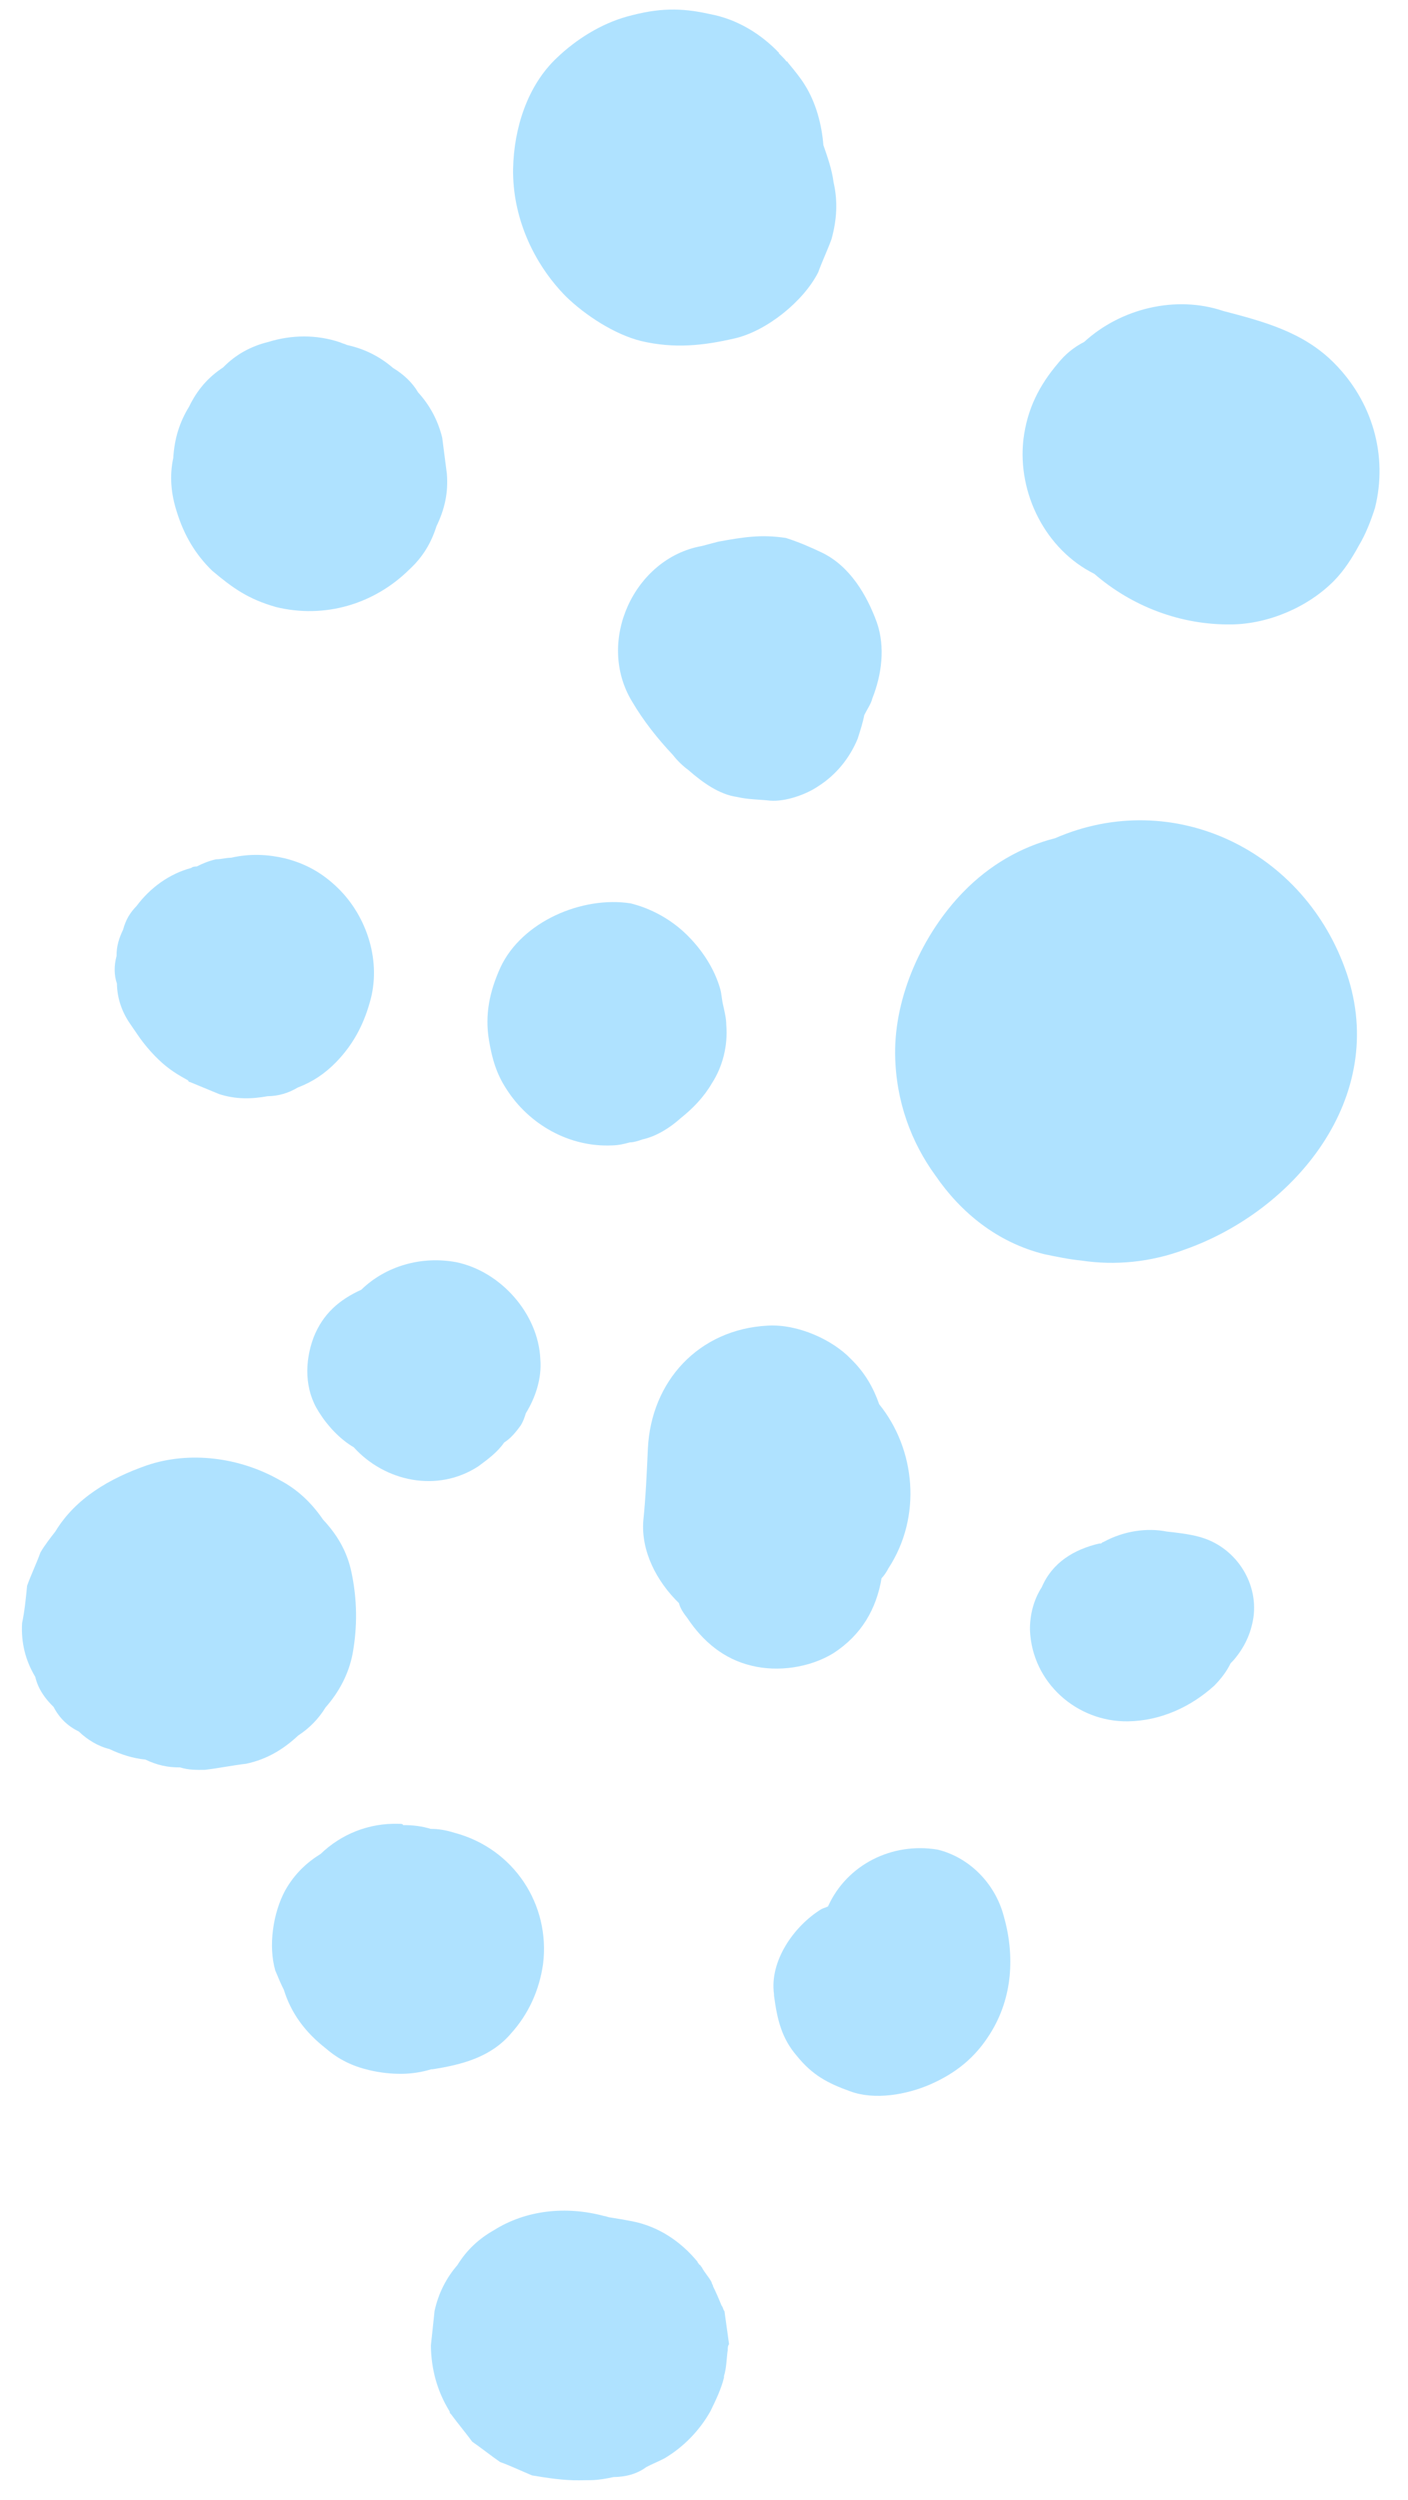 <svg width="102" height="181" viewBox="0 0 102 181" fill="none" xmlns="http://www.w3.org/2000/svg">
<path d="M26.174 93.37C24.583 94.092 23.397 95.108 22.72 96.817C22.045 98.627 22.072 100.626 23.094 102.213C23.707 103.204 24.621 104.192 25.629 104.778C27.863 107.248 31.675 108.096 34.649 106.156C35.342 105.646 36.035 105.137 36.525 104.43C37.021 104.123 37.414 103.618 37.709 103.214C37.905 102.911 38.001 102.61 38.096 102.308C38.782 101.199 39.262 99.792 39.143 98.394C38.998 95.096 36.257 92.032 33.047 91.376C30.541 90.91 27.95 91.645 26.174 93.37Z" fill="#38B6FF" fill-opacity="0.4"/>
<path d="M36.257 70.031C35.48 71.741 35.103 73.447 35.429 75.342C35.647 76.639 35.962 77.735 36.677 78.826C38.312 81.404 41.235 83.064 44.333 82.922C44.833 82.915 45.232 82.809 45.63 82.704C45.93 82.7 46.229 82.596 46.528 82.492C47.525 82.278 48.517 81.665 49.307 80.954C50.197 80.242 50.986 79.431 51.573 78.423C52.356 77.212 52.736 75.707 52.615 74.208C52.609 73.708 52.503 73.31 52.396 72.811C52.291 72.412 52.285 72.013 52.18 71.614C51.76 70.12 50.841 68.732 49.726 67.647C48.611 66.562 47.2 65.781 45.695 65.402C42.187 64.849 37.812 66.709 36.257 70.031Z" fill="#38B6FF" fill-opacity="0.4"/>
<path d="M55.612 95.969C50.615 96.237 47.166 99.985 46.933 104.888C46.856 106.59 46.78 108.391 46.603 110.093C46.433 112.296 47.563 114.481 49.185 116.059C49.29 116.457 49.494 116.755 49.8 117.15C50.923 118.835 52.44 120.115 54.447 120.588C56.354 121.062 58.649 120.73 60.336 119.707C62.418 118.379 63.492 116.464 63.862 114.259C64.059 114.056 64.255 113.753 64.352 113.552C66.802 109.818 66.335 104.924 63.69 101.66C63.274 100.466 62.659 99.374 61.645 98.388C60.327 97.005 57.81 95.84 55.612 95.969Z" fill="#38B6FF" fill-opacity="0.4"/>
<path d="M76.434 60.683C73.942 61.317 71.66 62.648 69.786 64.574C66.827 67.614 64.789 72.142 64.846 76.342C64.892 79.742 66.033 82.726 67.765 85.103C69.602 87.778 72.232 89.943 75.644 90.796C76.546 90.984 77.449 91.172 78.35 91.26C80.755 91.627 83.352 91.391 85.84 90.457C93.802 87.649 100.591 79.456 97.569 70.496C94.547 61.536 84.984 56.966 76.434 60.683Z" fill="#38B6FF" fill-opacity="0.4"/>
<path d="M52.039 39.213C51.641 39.318 51.242 39.424 50.843 39.529C45.955 40.396 43.137 46.435 45.796 50.799C46.615 52.188 47.633 53.474 48.749 54.659C49.055 55.055 49.46 55.45 49.864 55.744C50.876 56.63 52.088 57.514 53.391 57.696C54.194 57.885 54.994 57.874 55.795 57.963C56.896 58.048 58.389 57.528 59.281 56.916C60.57 56.098 61.553 54.885 62.134 53.477C62.326 52.874 62.518 52.271 62.611 51.77C62.806 51.367 63.1 50.963 63.195 50.562C63.872 48.853 64.144 46.849 63.52 45.057C62.793 43.067 61.564 40.983 59.551 40.011C58.745 39.622 57.84 39.234 56.936 38.946C55.132 38.671 53.835 38.888 52.039 39.213Z" fill="#38B6FF" fill-opacity="0.4"/>
<path d="M79.928 111.64C79.828 111.641 79.829 111.741 79.729 111.743L79.629 111.744C77.835 112.168 76.247 113.09 75.472 114.901C74.884 115.809 74.599 116.913 74.614 118.013C74.766 121.811 78.005 124.667 81.704 124.617C84.104 124.584 86.29 123.554 87.97 122.031C88.463 121.525 88.856 121.019 89.148 120.415C89.247 120.314 89.247 120.314 89.345 120.212C90.133 119.302 90.619 118.295 90.803 117.092C91.167 114.487 89.432 111.911 86.823 111.246C86.12 111.056 85.319 110.966 84.518 110.877C83.114 110.596 81.417 110.82 79.928 111.64Z" fill="#38B6FF" fill-opacity="0.4"/>
<path d="M28.901 132.036C26.7 131.966 24.711 132.793 23.23 134.214C22.238 134.827 21.349 135.639 20.665 136.849C19.787 138.461 19.42 140.866 19.944 142.659C20.151 143.156 20.358 143.654 20.563 144.051C21.087 145.744 22.105 147.13 23.622 148.31C24.532 149.097 25.539 149.584 26.743 149.867C27.546 150.056 28.347 150.146 29.147 150.135C29.847 150.125 30.546 150.016 31.243 149.806L31.343 149.805C33.438 149.476 35.532 148.948 37.008 147.227C38.289 145.81 39.066 144.099 39.34 142.195C39.881 137.887 37.226 133.823 32.91 132.682C32.307 132.49 31.706 132.398 31.206 132.405C30.603 132.213 29.902 132.123 29.202 132.132C29.201 132.032 29.001 132.035 28.901 132.036Z" fill="#38B6FF" fill-opacity="0.4"/>
<path d="M59.985 138.014C59.786 138.116 59.686 138.118 59.487 138.221C57.504 139.448 55.738 141.972 56.071 144.368L56.072 144.468C56.295 146.165 56.614 147.56 57.732 148.845C58.851 150.23 59.959 150.815 61.567 151.393C63.376 152.069 65.671 151.638 67.361 150.915C69.25 150.089 70.635 148.97 71.712 147.255C73.376 144.632 73.534 141.53 72.695 138.641C72.063 136.349 70.237 134.474 67.93 133.905C64.622 133.35 61.344 134.995 59.985 138.014Z" fill="#38B6FF" fill-opacity="0.4"/>
<path d="M19.439 24.755C18.143 25.073 17.052 25.688 16.164 26.6C15.074 27.315 14.286 28.226 13.702 29.434C13.017 30.543 12.634 31.748 12.553 33.15C12.271 34.454 12.388 35.752 12.806 37.047C13.329 38.74 14.148 40.129 15.364 41.312C16.882 42.592 17.993 43.377 20.001 43.949C23.512 44.802 27.099 43.753 29.664 41.218C30.652 40.304 31.238 39.296 31.622 38.091C32.206 36.883 32.489 35.679 32.37 34.28C32.258 33.382 32.147 32.583 32.035 31.684C31.717 30.389 31.102 29.297 30.29 28.408C29.881 27.713 29.272 27.122 28.466 26.633C27.555 25.845 26.447 25.26 25.143 24.978C24.941 24.88 24.841 24.882 24.64 24.785C22.932 24.208 21.132 24.232 19.439 24.755Z" fill="#38B6FF" fill-opacity="0.4"/>
<path d="M16.747 62.095C16.348 62.101 16.049 62.205 15.649 62.21C15.15 62.317 14.653 62.524 14.256 62.729C14.156 62.731 13.956 62.733 13.857 62.835C12.263 63.257 10.877 64.275 9.894 65.589C9.401 66.096 9.108 66.6 8.918 67.302C8.626 67.906 8.434 68.509 8.444 69.209C8.253 69.912 8.263 70.612 8.471 71.209C8.484 72.209 8.798 73.205 9.41 74.096C9.614 74.394 9.818 74.691 10.022 74.988C10.431 75.583 10.939 76.176 11.445 76.669C12.256 77.458 12.962 77.848 13.667 78.239C13.667 78.239 13.667 78.239 13.567 78.24C13.667 78.239 13.668 78.339 13.768 78.337C14.472 78.628 15.176 78.918 15.88 79.209C17.086 79.592 18.186 79.577 19.383 79.361C20.183 79.35 20.88 79.141 21.574 78.731C22.669 78.316 23.561 77.704 24.35 76.893C25.533 75.677 26.314 74.266 26.791 72.56C27.651 69.648 26.607 66.362 24.478 64.29C23.363 63.205 22.154 62.522 20.648 62.142C19.445 61.859 18.143 61.776 16.747 62.095Z" fill="#38B6FF" fill-opacity="0.4"/>
<path d="M78.545 24.751C77.75 25.161 77.157 25.67 76.665 26.276C75.287 27.895 74.41 29.607 74.14 31.811C73.694 35.718 75.749 39.79 79.273 41.542C82.006 43.905 85.525 45.258 89.224 45.207C91.924 45.17 94.807 43.931 96.681 42.005C97.372 41.296 97.959 40.388 98.447 39.481C98.936 38.674 99.323 37.669 99.61 36.765C100.558 32.952 99.405 29.067 96.668 26.304C94.436 24.034 91.526 23.274 88.615 22.513C85.199 21.36 81.212 22.314 78.545 24.751Z" fill="#38B6FF" fill-opacity="0.4"/>
<path d="M35.801 161.445C34.71 162.06 33.821 162.872 33.136 163.982C32.348 164.892 31.763 166.001 31.481 167.304C31.392 168.106 31.304 169.007 31.215 169.808C31.238 171.508 31.66 173.103 32.58 174.59C32.581 174.69 32.581 174.69 32.683 174.789C33.192 175.482 33.7 176.075 34.21 176.768C34.917 177.259 35.523 177.75 36.23 178.241C37.034 178.53 37.84 178.919 38.544 179.209C39.646 179.394 40.849 179.578 41.949 179.563C42.249 179.559 42.549 179.555 42.849 179.551C43.349 179.544 43.947 179.436 44.446 179.329C45.346 179.317 46.143 179.106 46.836 178.596C47.233 178.391 47.73 178.184 48.128 177.979C49.517 177.16 50.7 175.944 51.481 174.533C51.87 173.728 52.259 172.922 52.448 172.12L52.447 172.02C52.639 171.417 52.629 170.717 52.721 170.116C52.72 170.016 52.717 169.816 52.816 169.714C52.705 168.916 52.594 168.117 52.483 167.319C52.382 167.22 52.379 167.02 52.278 166.921C52.071 166.424 51.864 165.927 51.658 165.53C51.657 165.43 51.556 165.331 51.554 165.231C51.349 164.834 51.045 164.538 50.84 164.141C50.738 164.042 50.737 163.942 50.637 163.943C50.636 163.843 50.535 163.845 50.534 163.745C49.314 162.261 47.699 161.183 45.794 160.809C45.292 160.716 44.791 160.623 44.19 160.531C44.09 160.532 43.888 160.435 43.788 160.436C40.978 159.674 38.082 160.014 35.801 161.445Z" fill="#38B6FF" fill-opacity="0.4"/>
<path d="M10.646 106.082C7.958 107.019 5.477 108.453 4.01 110.873C3.617 111.379 3.224 111.884 2.931 112.388C2.642 113.192 2.253 113.997 1.963 114.801C1.876 115.703 1.788 116.604 1.6 117.507C1.519 118.908 1.837 120.204 2.553 121.394C2.765 122.291 3.275 122.984 3.883 123.576C4.294 124.371 4.902 124.962 5.707 125.351C6.316 125.943 7.122 126.432 7.925 126.621C8.73 127.01 9.634 127.298 10.536 127.386C11.341 127.775 12.144 127.964 13.043 127.952C13.646 128.144 14.246 128.136 14.846 128.127C15.845 128.014 16.842 127.8 17.84 127.687C19.336 127.366 20.526 126.65 21.613 125.635C22.406 125.124 23.096 124.415 23.585 123.608C24.57 122.494 25.253 121.185 25.533 119.781C25.906 117.776 25.879 115.776 25.452 113.782C25.131 112.286 24.415 111.096 23.4 110.009C22.584 108.82 21.57 107.834 20.261 107.152C17.338 105.491 13.732 105.04 10.646 106.082Z" fill="#38B6FF" fill-opacity="0.4"/>
<path d="M45.421 1.199C43.528 1.725 41.743 2.85 40.361 4.169C38.188 6.198 37.231 9.312 37.17 12.213C37.117 15.614 38.563 18.994 40.996 21.462C42.415 22.842 44.534 24.214 46.441 24.688C48.849 25.255 50.946 25.026 53.239 24.495C55.532 23.964 58.203 21.827 59.274 19.713C59.563 18.909 59.953 18.103 60.242 17.299C60.623 15.894 60.705 14.593 60.386 13.197C60.274 12.298 59.961 11.402 59.649 10.507C59.529 9.008 59.107 7.414 58.289 6.125C57.983 5.629 57.576 5.134 57.169 4.64C57.068 4.541 57.066 4.441 56.966 4.443C56.762 4.145 56.46 3.949 56.255 3.652C56.357 3.751 56.358 3.851 56.458 3.849C55.139 2.467 53.425 1.391 51.419 1.018C49.313 0.546 47.713 0.568 45.421 1.199Z" fill="#38B6FF" fill-opacity="0.4"/>
</svg>
